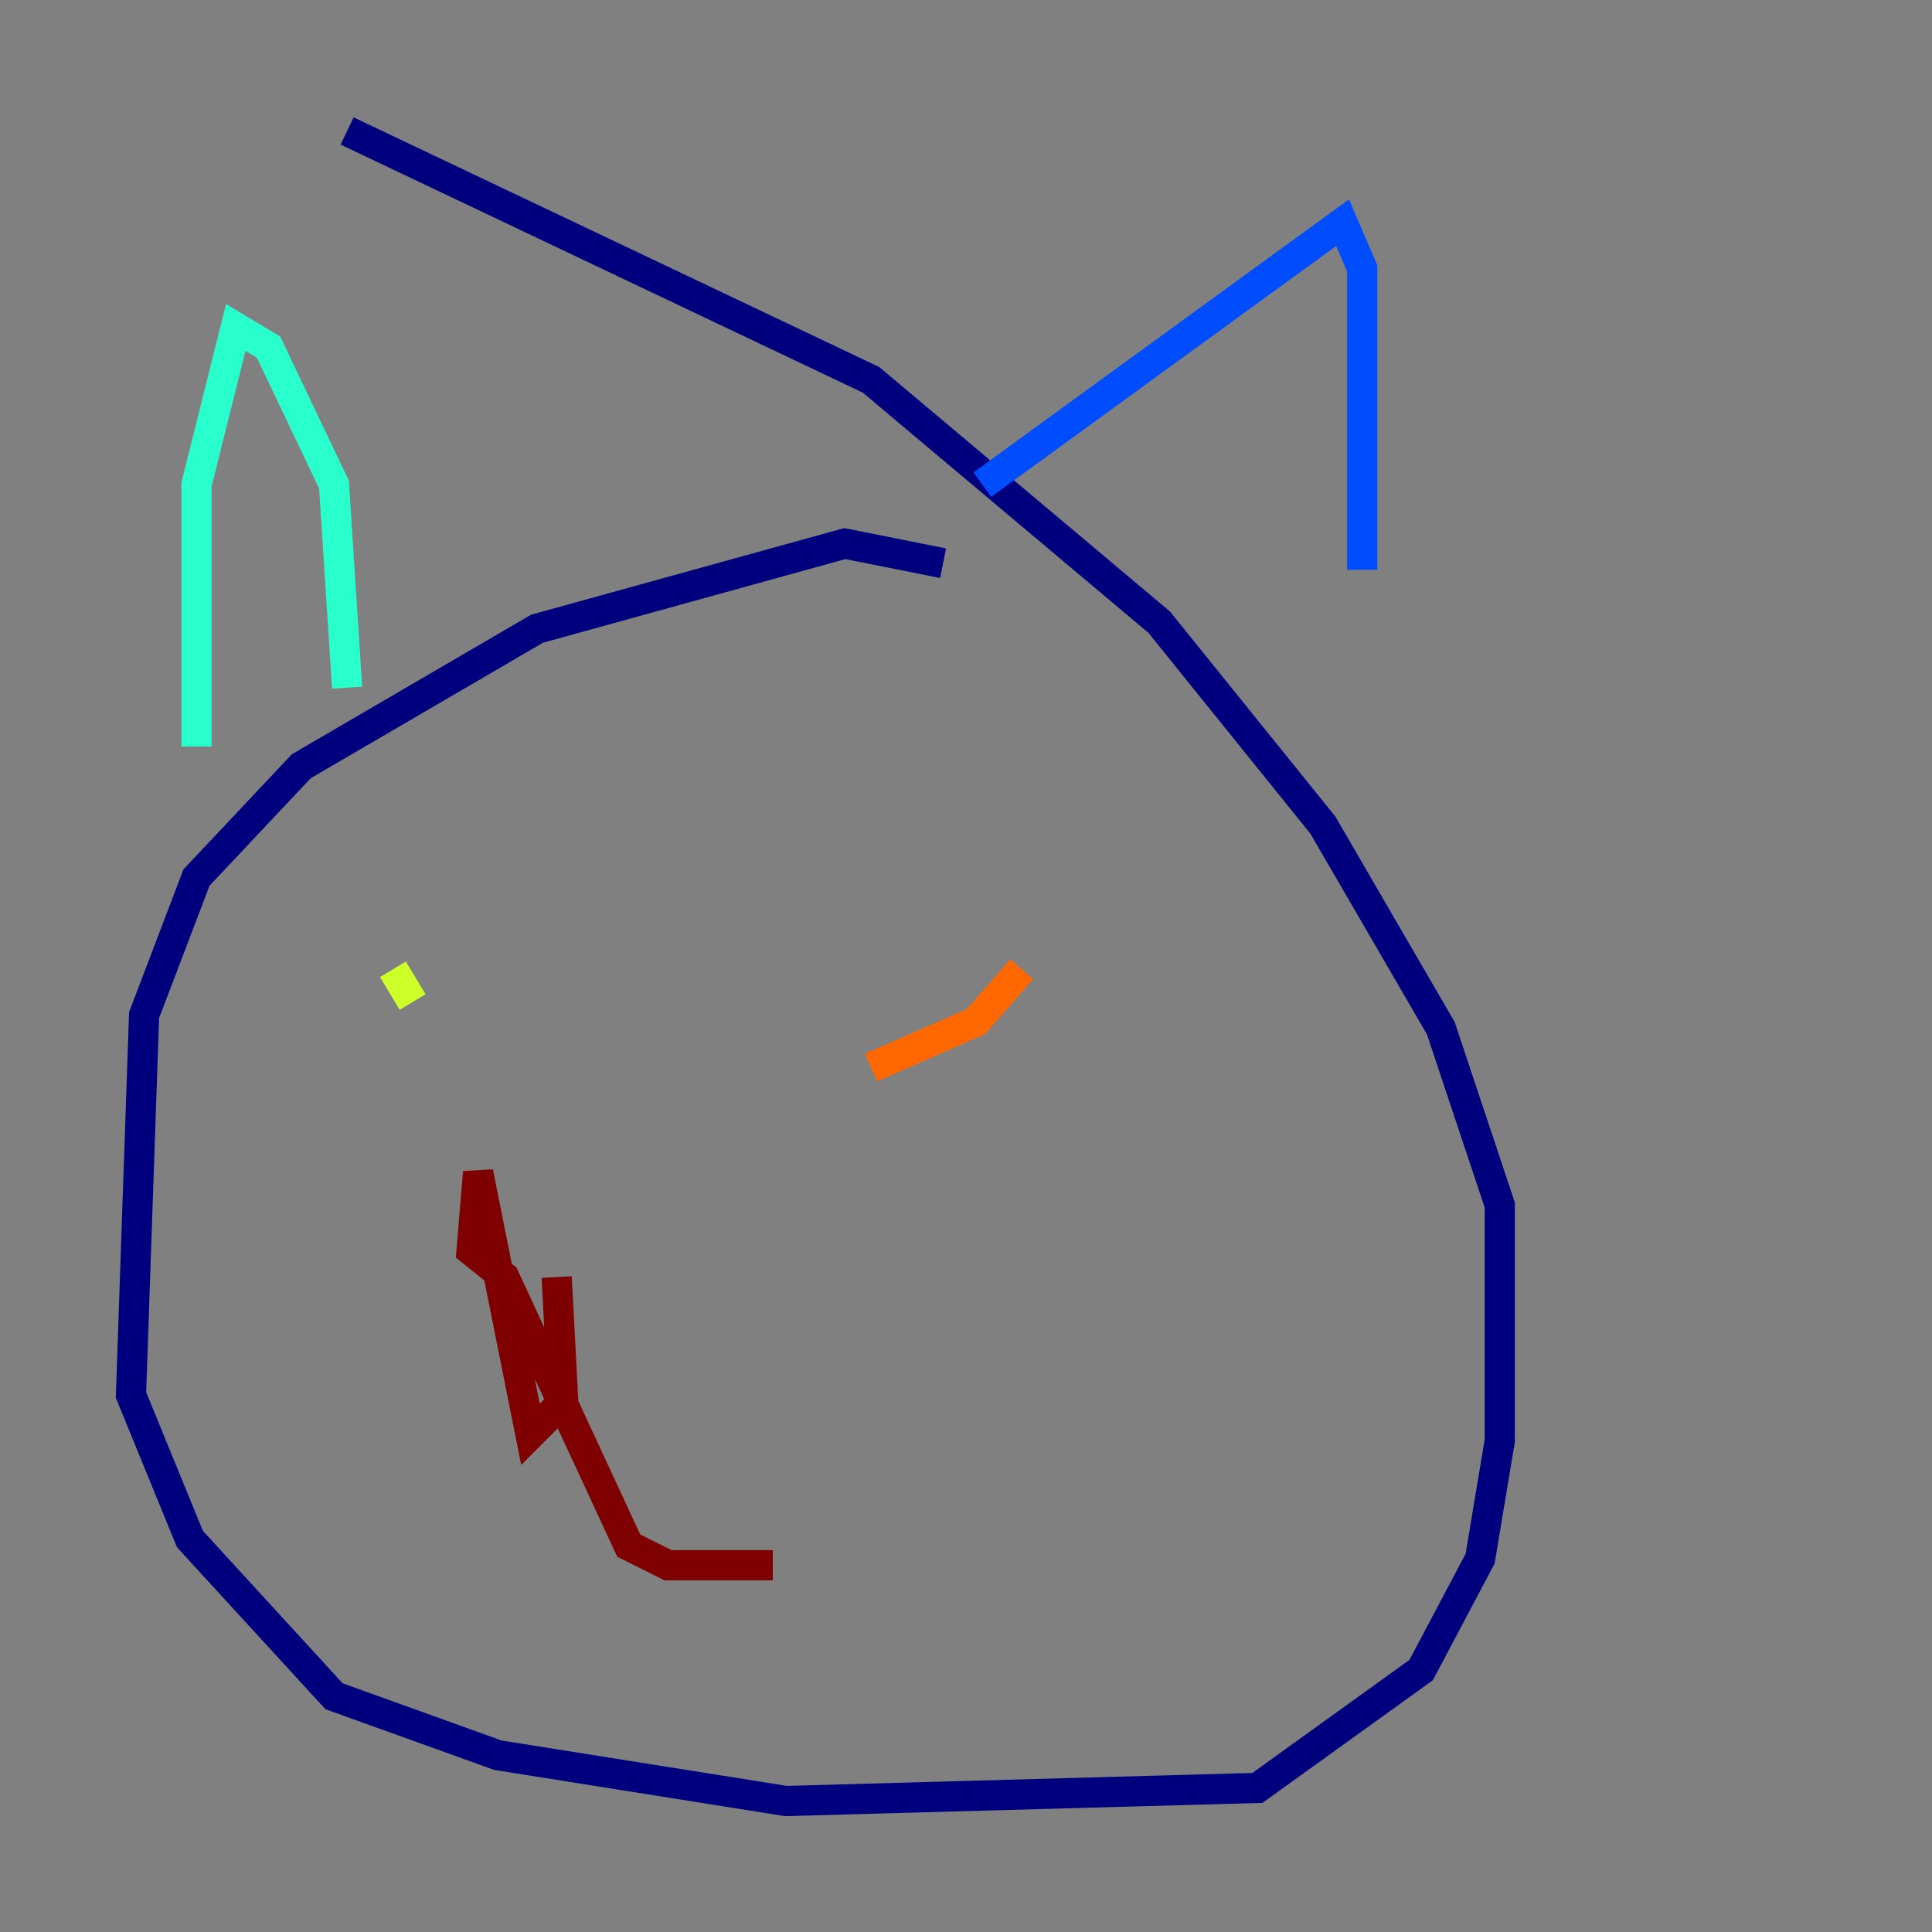 <?xml version="1.0" encoding="utf-8" ?>
<svg baseProfile="tiny" height="128" version="1.2" viewBox="0,0,128,128" width="128" xmlns="http://www.w3.org/2000/svg" xmlns:ev="http://www.w3.org/2001/xml-events" xmlns:xlink="http://www.w3.org/1999/xlink"><rect x="0" y="0" width="128" height="128" fill="#808080" stroke="none"/><defs /><polyline fill="none" points="62.481,37.315 55.973,36.014 35.58,41.654 19.959,50.766 13.017,58.142 9.546,67.254 8.678,92.42 12.583,101.966 22.129,112.38 32.976,116.285 52.068,119.322 83.308,118.454 94.156,110.644 98.061,103.268 99.363,95.458 99.363,79.837 95.458,68.122 87.647,54.671 76.8,41.22 57.709,25.166 22.997,8.678" stroke="#00007f" stroke-width="2" /><polyline fill="none" points="65.085,32.108 88.949,14.752 90.251,17.79 90.251,37.749" stroke="#004cff" stroke-width="2" /><polyline fill="none" points="22.997,45.559 22.129,32.108 17.79,22.997 15.62,21.695 13.017,32.108 13.017,49.464" stroke="#29ffcd" stroke-width="2" /><polyline fill="none" points="26.034,64.217 27.336,66.386" stroke="#cdff29" stroke-width="2" /><polyline fill="none" points="67.688,64.217 64.651,67.688 57.709,70.725" stroke="#ff6700" stroke-width="2" /><polyline fill="none" points="36.881,84.61 37.315,92.854 35.146,95.024 31.675,77.668 31.241,82.875 33.41,84.61 41.654,102.4 44.258,103.702 51.2,103.702" stroke="#7f0000" stroke-width="2" /></svg>